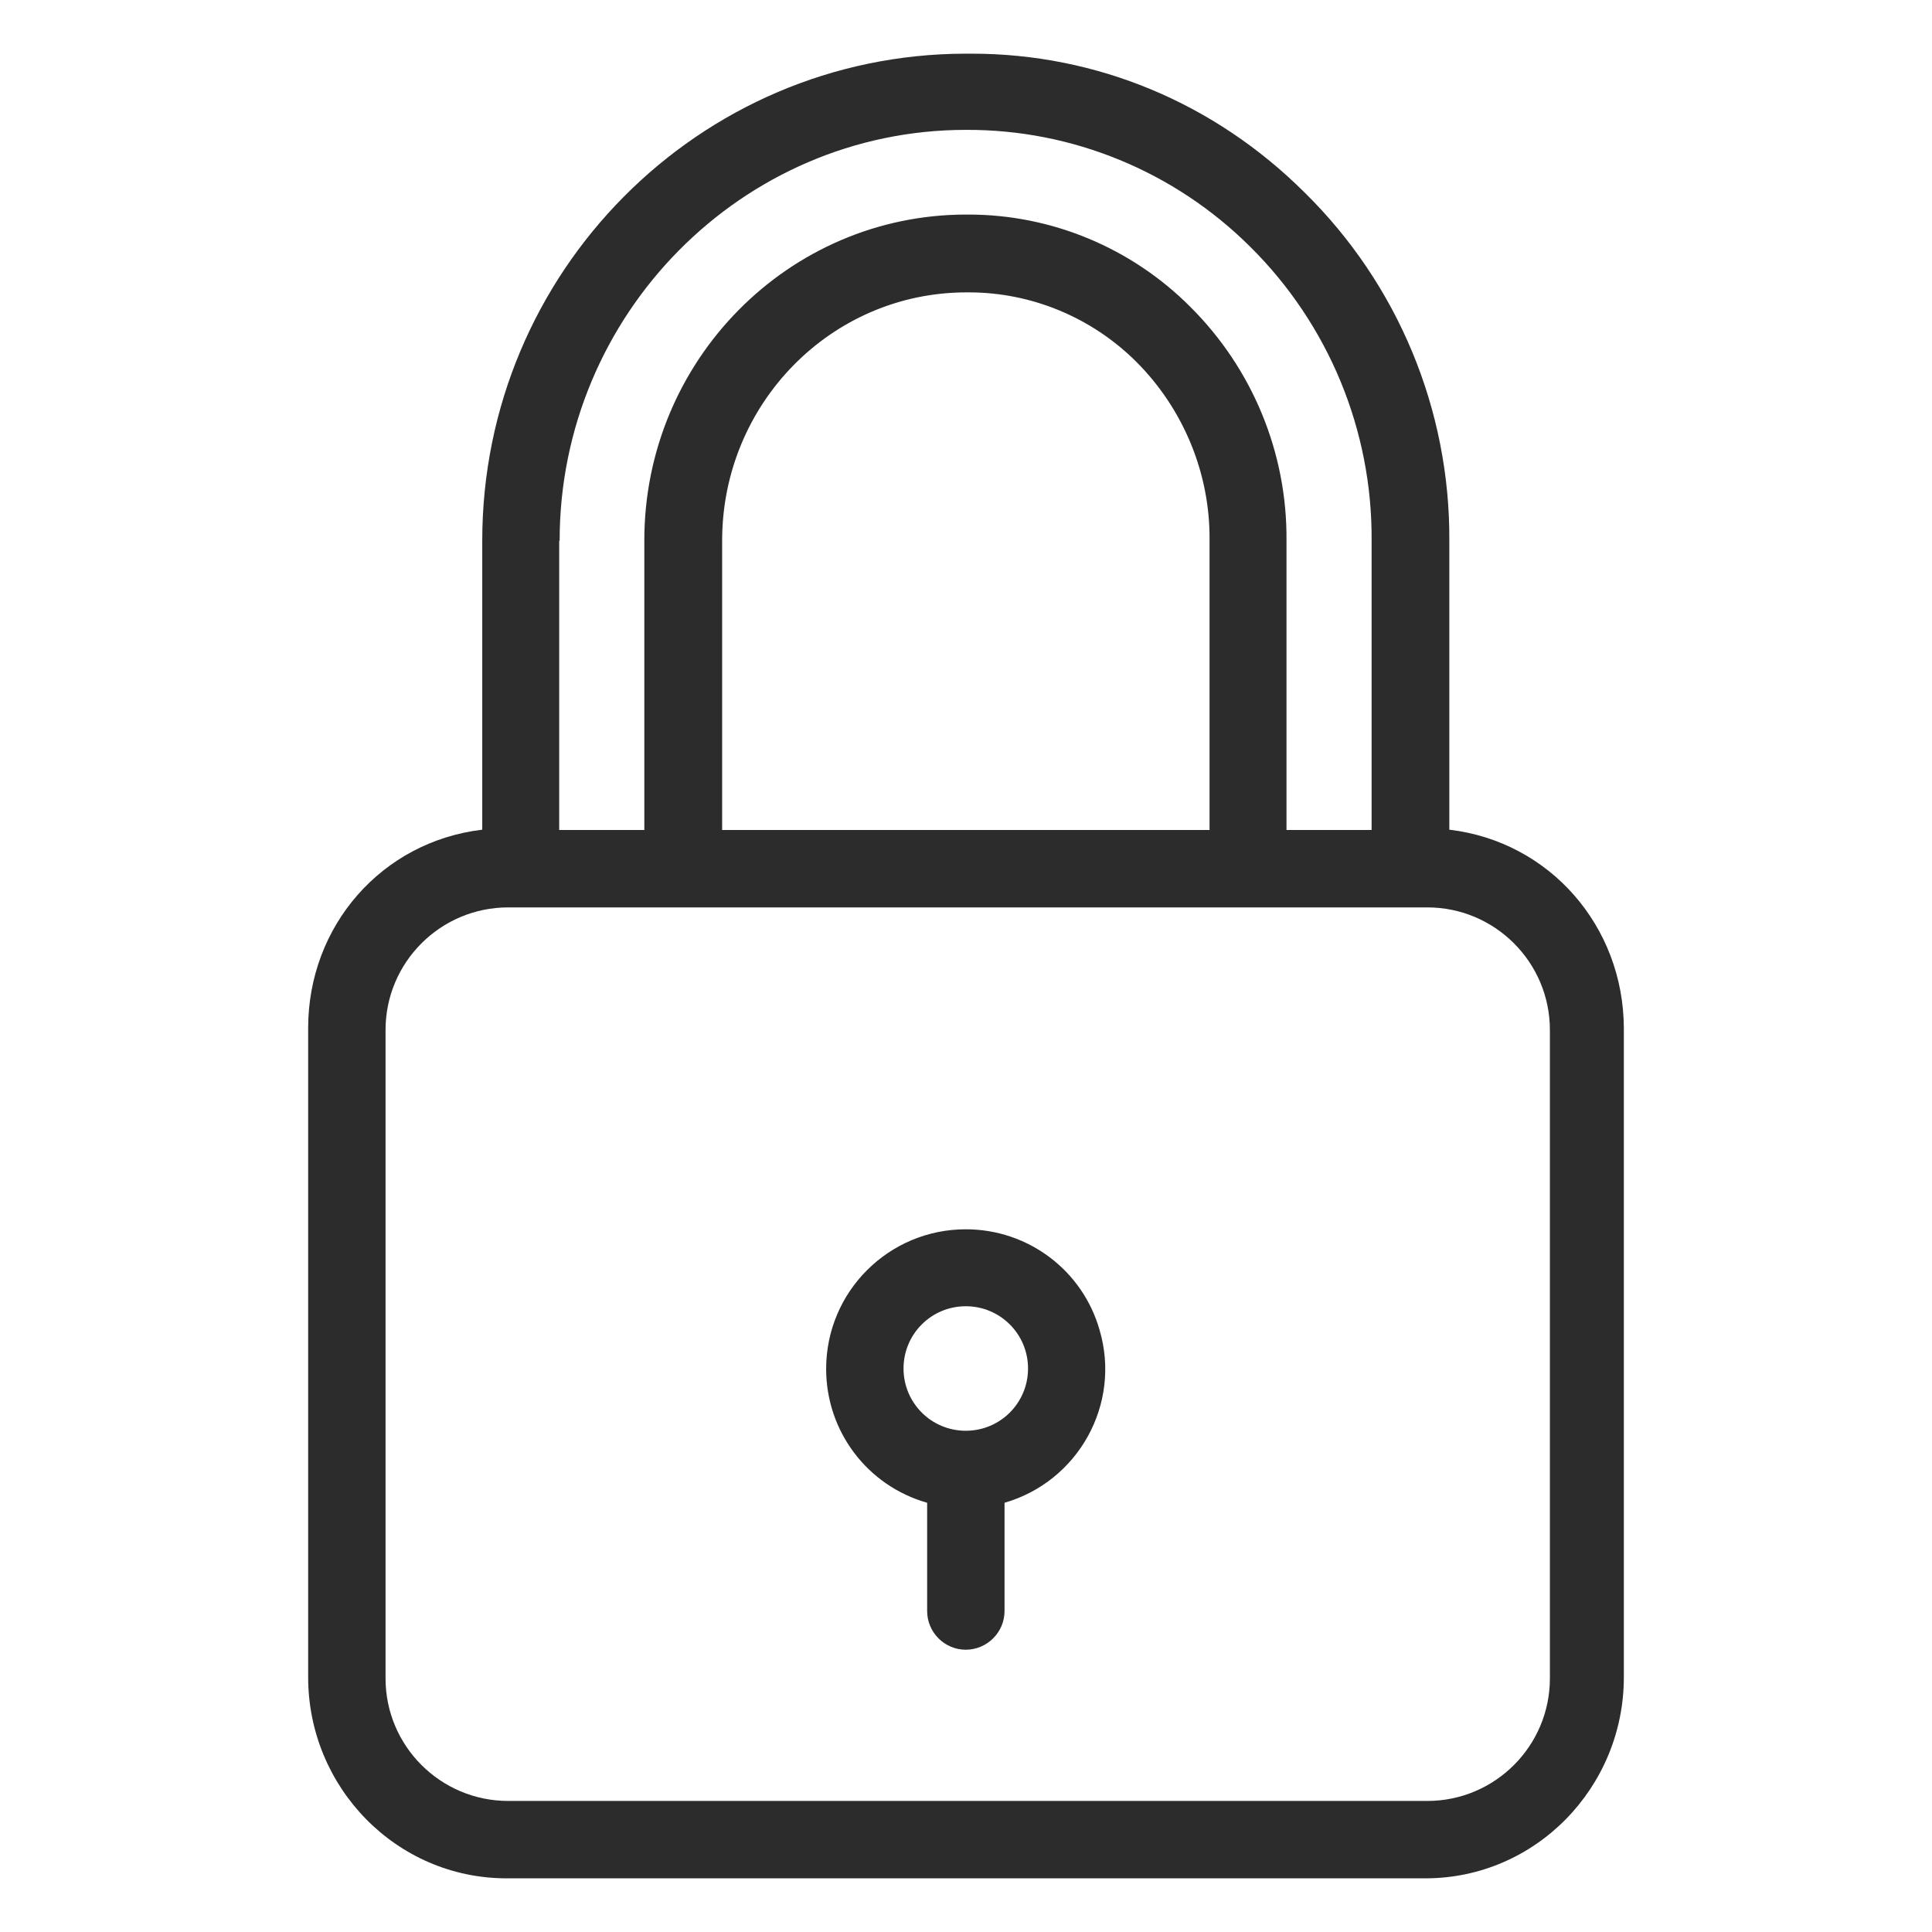 <svg width="17" height="17" viewBox="0 0 17 18" fill="none" xmlns="http://www.w3.org/2000/svg">
<g id="padlock 1" clip-path="url(#clip0_299_889)">
<g id="Group">
<g id="Group_2">
<path id="Vector" d="M13.003 7.73V5.037C13.01 3.819 12.524 2.648 11.655 1.794C10.816 0.958 9.716 0.5 8.552 0.5C8.534 0.5 8.513 0.5 8.495 0.5C6.011 0.504 3.993 2.536 3.993 5.037V7.73C3.056 7.841 2.371 8.627 2.371 9.578V15.626C2.371 16.653 3.193 17.5 4.22 17.5H12.78C13.807 17.5 14.629 16.653 14.629 15.626V9.578C14.625 8.631 13.94 7.841 13.003 7.73ZM4.71 5.037H4.714C4.714 2.933 6.412 1.21 8.498 1.21H8.502C9.493 1.206 10.444 1.599 11.147 2.298C11.879 3.023 12.286 4.01 12.279 5.037V7.733H11.486V5.037C11.493 4.219 11.169 3.434 10.588 2.857C10.041 2.309 9.298 1.999 8.523 1.999H8.502C6.844 1.999 5.503 3.362 5.503 5.034V7.733H4.71V5.037ZM10.769 5.037V7.733H6.228V5.037C6.228 3.762 7.244 2.724 8.505 2.724H8.527C9.111 2.724 9.673 2.958 10.088 3.372C10.527 3.812 10.776 4.414 10.769 5.037ZM13.94 15.637C13.94 16.267 13.428 16.779 12.798 16.779H4.235C3.604 16.779 3.092 16.267 3.092 15.637V9.596C3.092 8.966 3.604 8.454 4.235 8.454H12.798C13.428 8.454 13.94 8.966 13.94 9.596V15.637Z" fill="#2C2C2C"/>
</g>
</g>
<g id="Group_3">
<g id="Group_4">
<path id="Vector_2" d="M9.745 12.393C9.587 11.835 9.078 11.453 8.498 11.453C7.781 11.453 7.197 12.033 7.197 12.754C7.197 13.334 7.579 13.842 8.138 14.001V15.01C8.138 15.208 8.3 15.37 8.498 15.37C8.696 15.37 8.859 15.208 8.859 15.01V14.001C9.547 13.802 9.947 13.082 9.745 12.393ZM8.498 13.33C8.177 13.33 7.918 13.071 7.918 12.75C7.918 12.429 8.177 12.17 8.498 12.17C8.819 12.17 9.078 12.429 9.078 12.75C9.078 13.071 8.819 13.33 8.498 13.33Z" fill="#2C2C2C"/>
</g>
</g>
</g>
<defs>
<clipPath id="clip0_299_889">
<rect width="17" height="17" fill="white" transform="translate(0 0.5)"/>
</clipPath>
</defs>
</svg>
